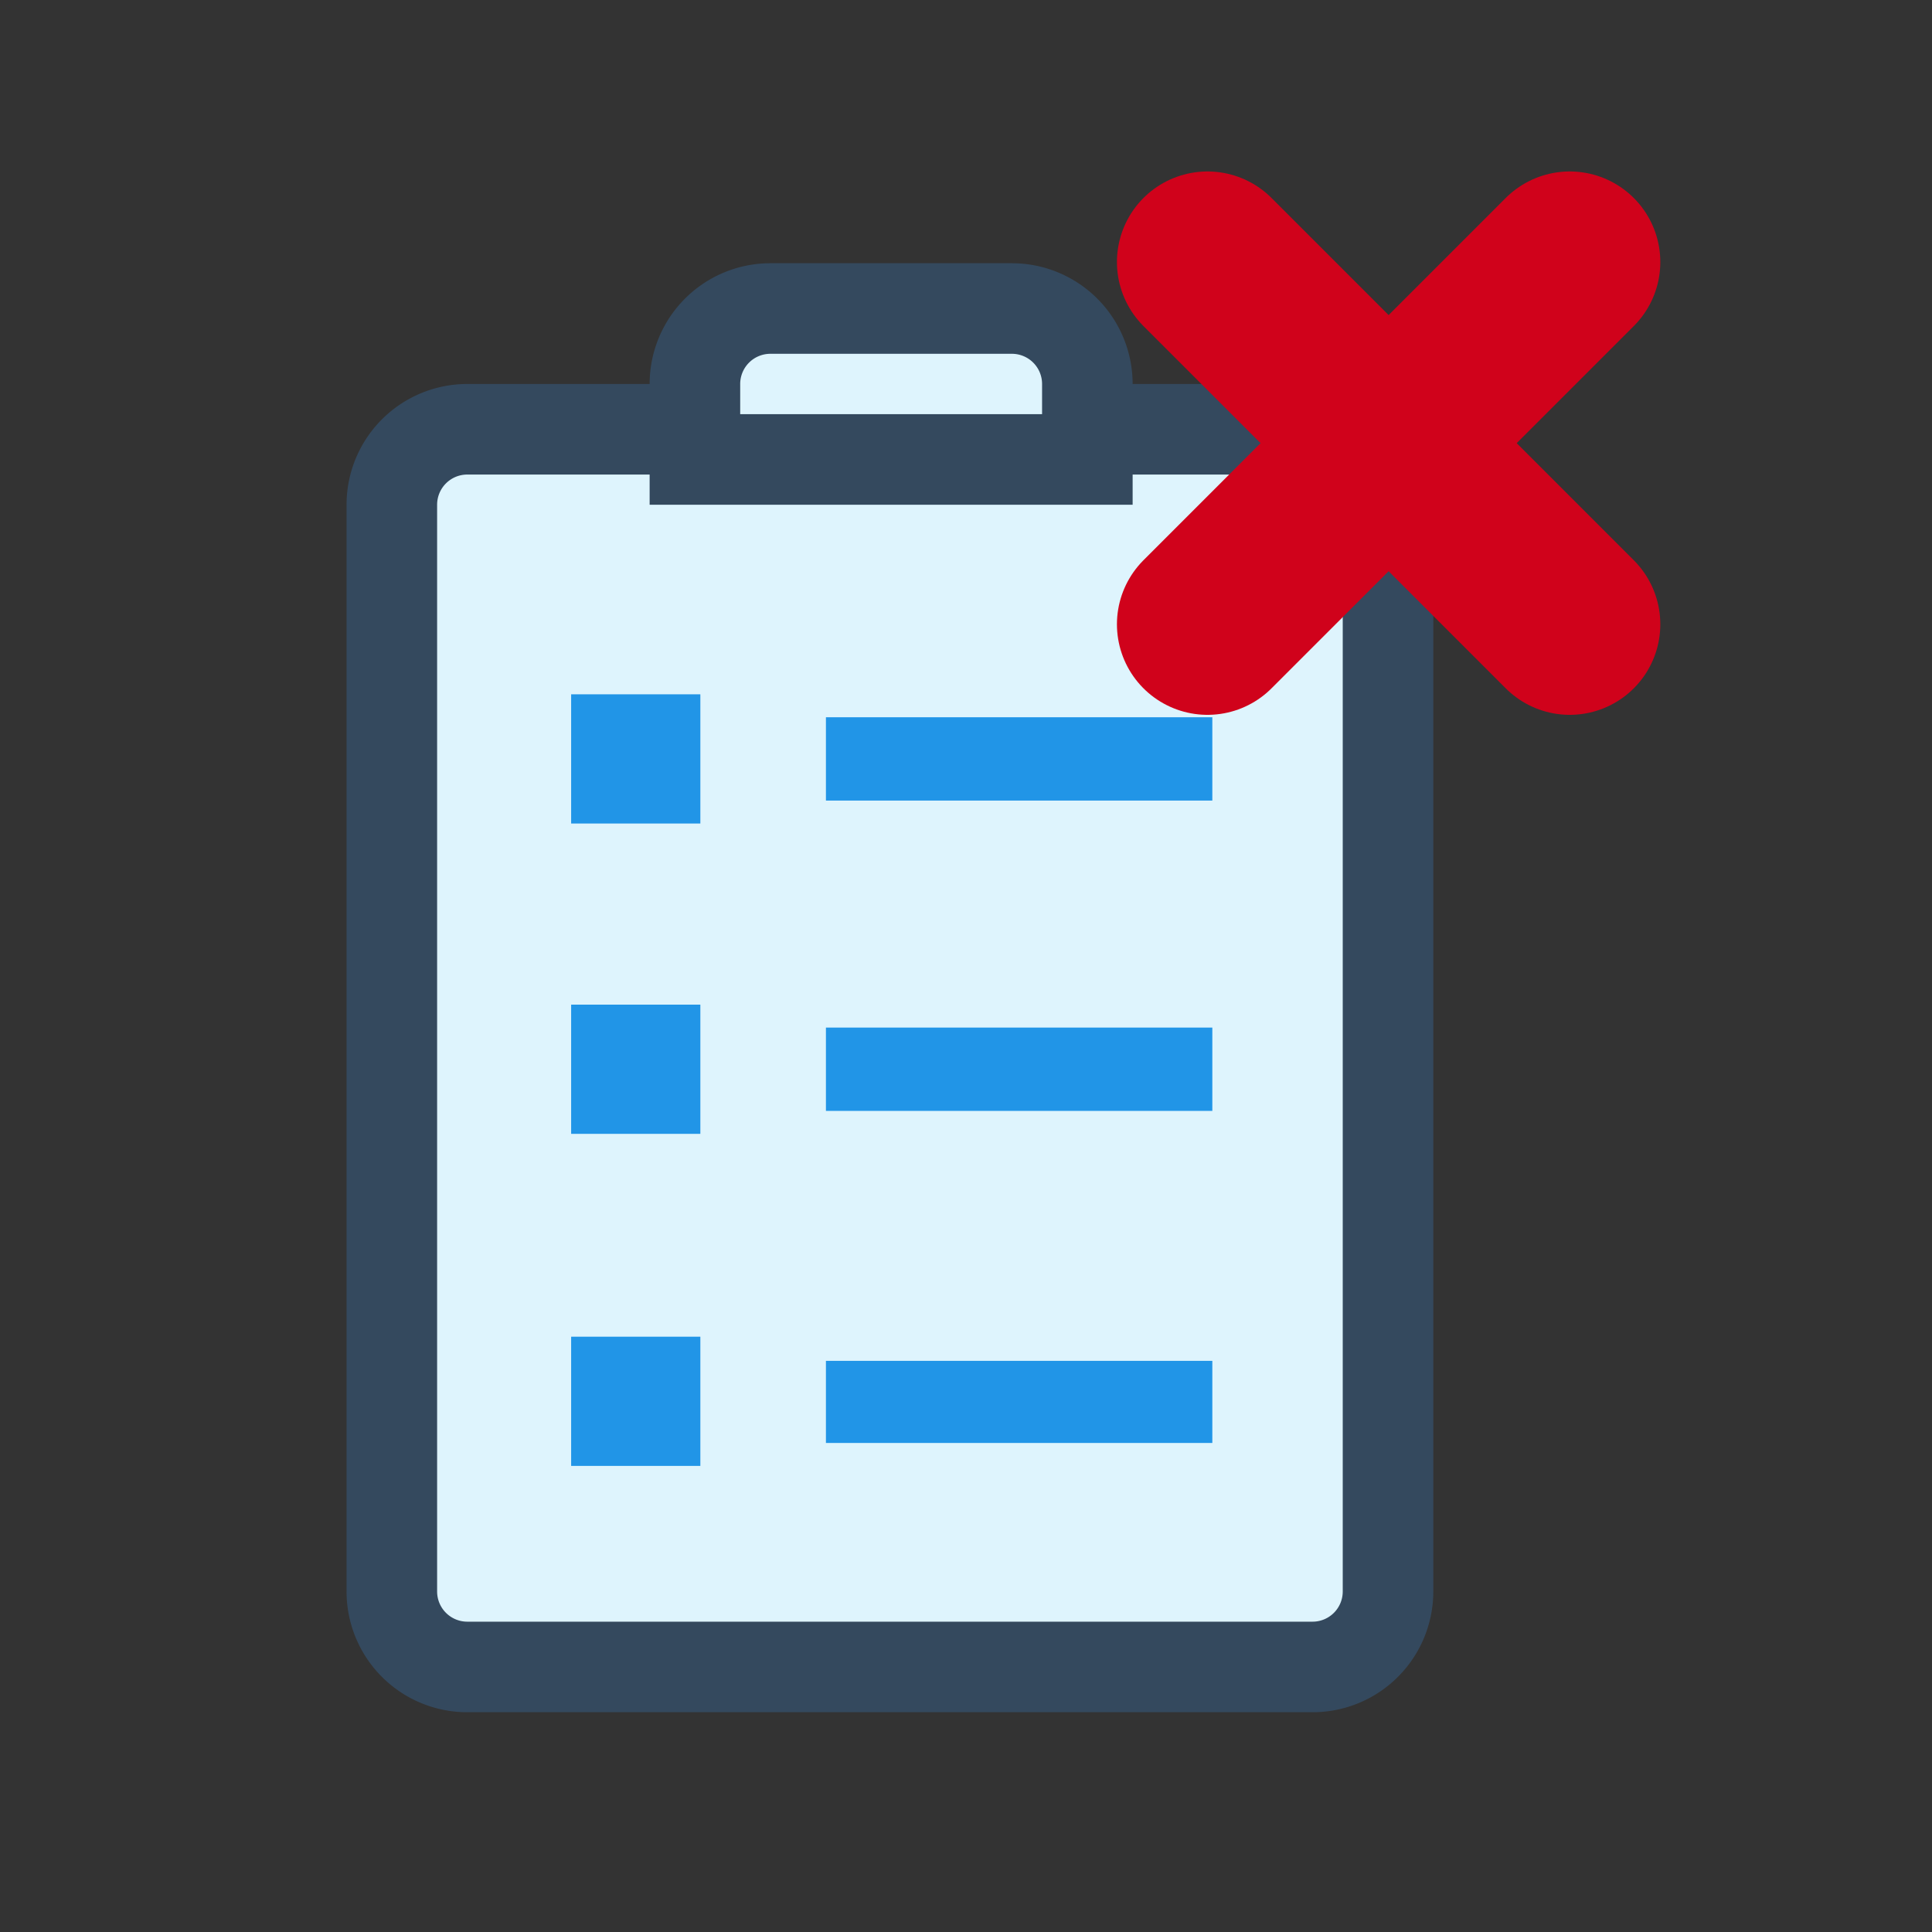 <svg xmlns="http://www.w3.org/2000/svg" viewBox="0 0 16 16"><rect x="0" y="0" width="16" height="16" fill="#333333" stroke="none"/><defs><style>.cls-1{fill:#def4fd;}.cls-2{fill:#34495e;}.cls-3{fill:#2195e7;}.cls-4{fill:none;stroke:#d0021b;stroke-linecap:round;stroke-linejoin:round;stroke-width:1.5px;}</style></defs><title>pga_job-disabled</title><g id="_2" data-name="2"><rect class="cls-1" x="3.27" y="3.55" width="8.23" height="10.25" rx="0.63" ry="0.63"/><path class="cls-2" d="M10.87,3.93a.25.25,0,0,1,.25.25v9a.25.25,0,0,1-.25.25h-7a.25.25,0,0,1-.25-.25v-9a.25.25,0,0,1,.25-.25h7m0-.75h-7a1,1,0,0,0-1,1v9a1,1,0,0,0,1,1h7a1,1,0,0,0,1-1v-9a1,1,0,0,0-1-1Z"/><path class="cls-1" d="M5.76,3.8V3.18a.63.63,0,0,1,.63-.62h2A.63.63,0,0,1,9,3.18V3.8Z"/><path class="cls-2" d="M8.38,2.93a.25.25,0,0,1,.25.25v.25H6.13V3.18a.25.25,0,0,1,.25-.25h2m0-.75h-2a1,1,0,0,0-1,1v1h4v-1a1,1,0,0,0-1-1Z"/><path class="cls-1" d="M6.84,6.63V5.94H10v.69Z"/><polygon class="cls-3" points="10.04 5.94 6.84 5.94 6.84 6.63 10.04 6.63 10.04 5.94 10.04 5.94"/><path class="cls-1" d="M6.84,9.2V8.51H10V9.2Z"/><polygon class="cls-3" points="10.04 8.51 6.84 8.51 6.84 9.2 10.04 9.2 10.04 8.51 10.04 8.51"/><path class="cls-1" d="M6.84,12v-.69H10V12Z"/><polygon class="cls-3" points="10.04 11.27 6.84 11.27 6.84 11.95 10.04 11.95 10.04 11.27 10.04 11.27"/><rect class="cls-1" x="5.1" y="8.7" width="0.32" height="0.32"/><polygon class="cls-3" points="5.8 8.32 4.73 8.32 4.73 9.39 5.8 9.39 5.8 8.32 5.8 8.32"/><rect class="cls-1" x="5.1" y="6.12" width="0.32" height="0.32"/><polygon class="cls-3" points="5.8 5.75 4.73 5.75 4.73 6.82 5.8 6.82 5.8 5.75 5.8 5.75"/><rect class="cls-1" x="5.1" y="11.45" width="0.32" height="0.32"/><polygon class="cls-3" points="5.8 11.07 4.73 11.07 4.73 12.14 5.8 12.14 5.8 11.07 5.8 11.07"/><line class="cls-4" x1="13" y1="2.17" x2="10" y2="5.17"/><line class="cls-4" x1="13" y1="5.17" x2="10" y2="2.17"/></g></svg>
